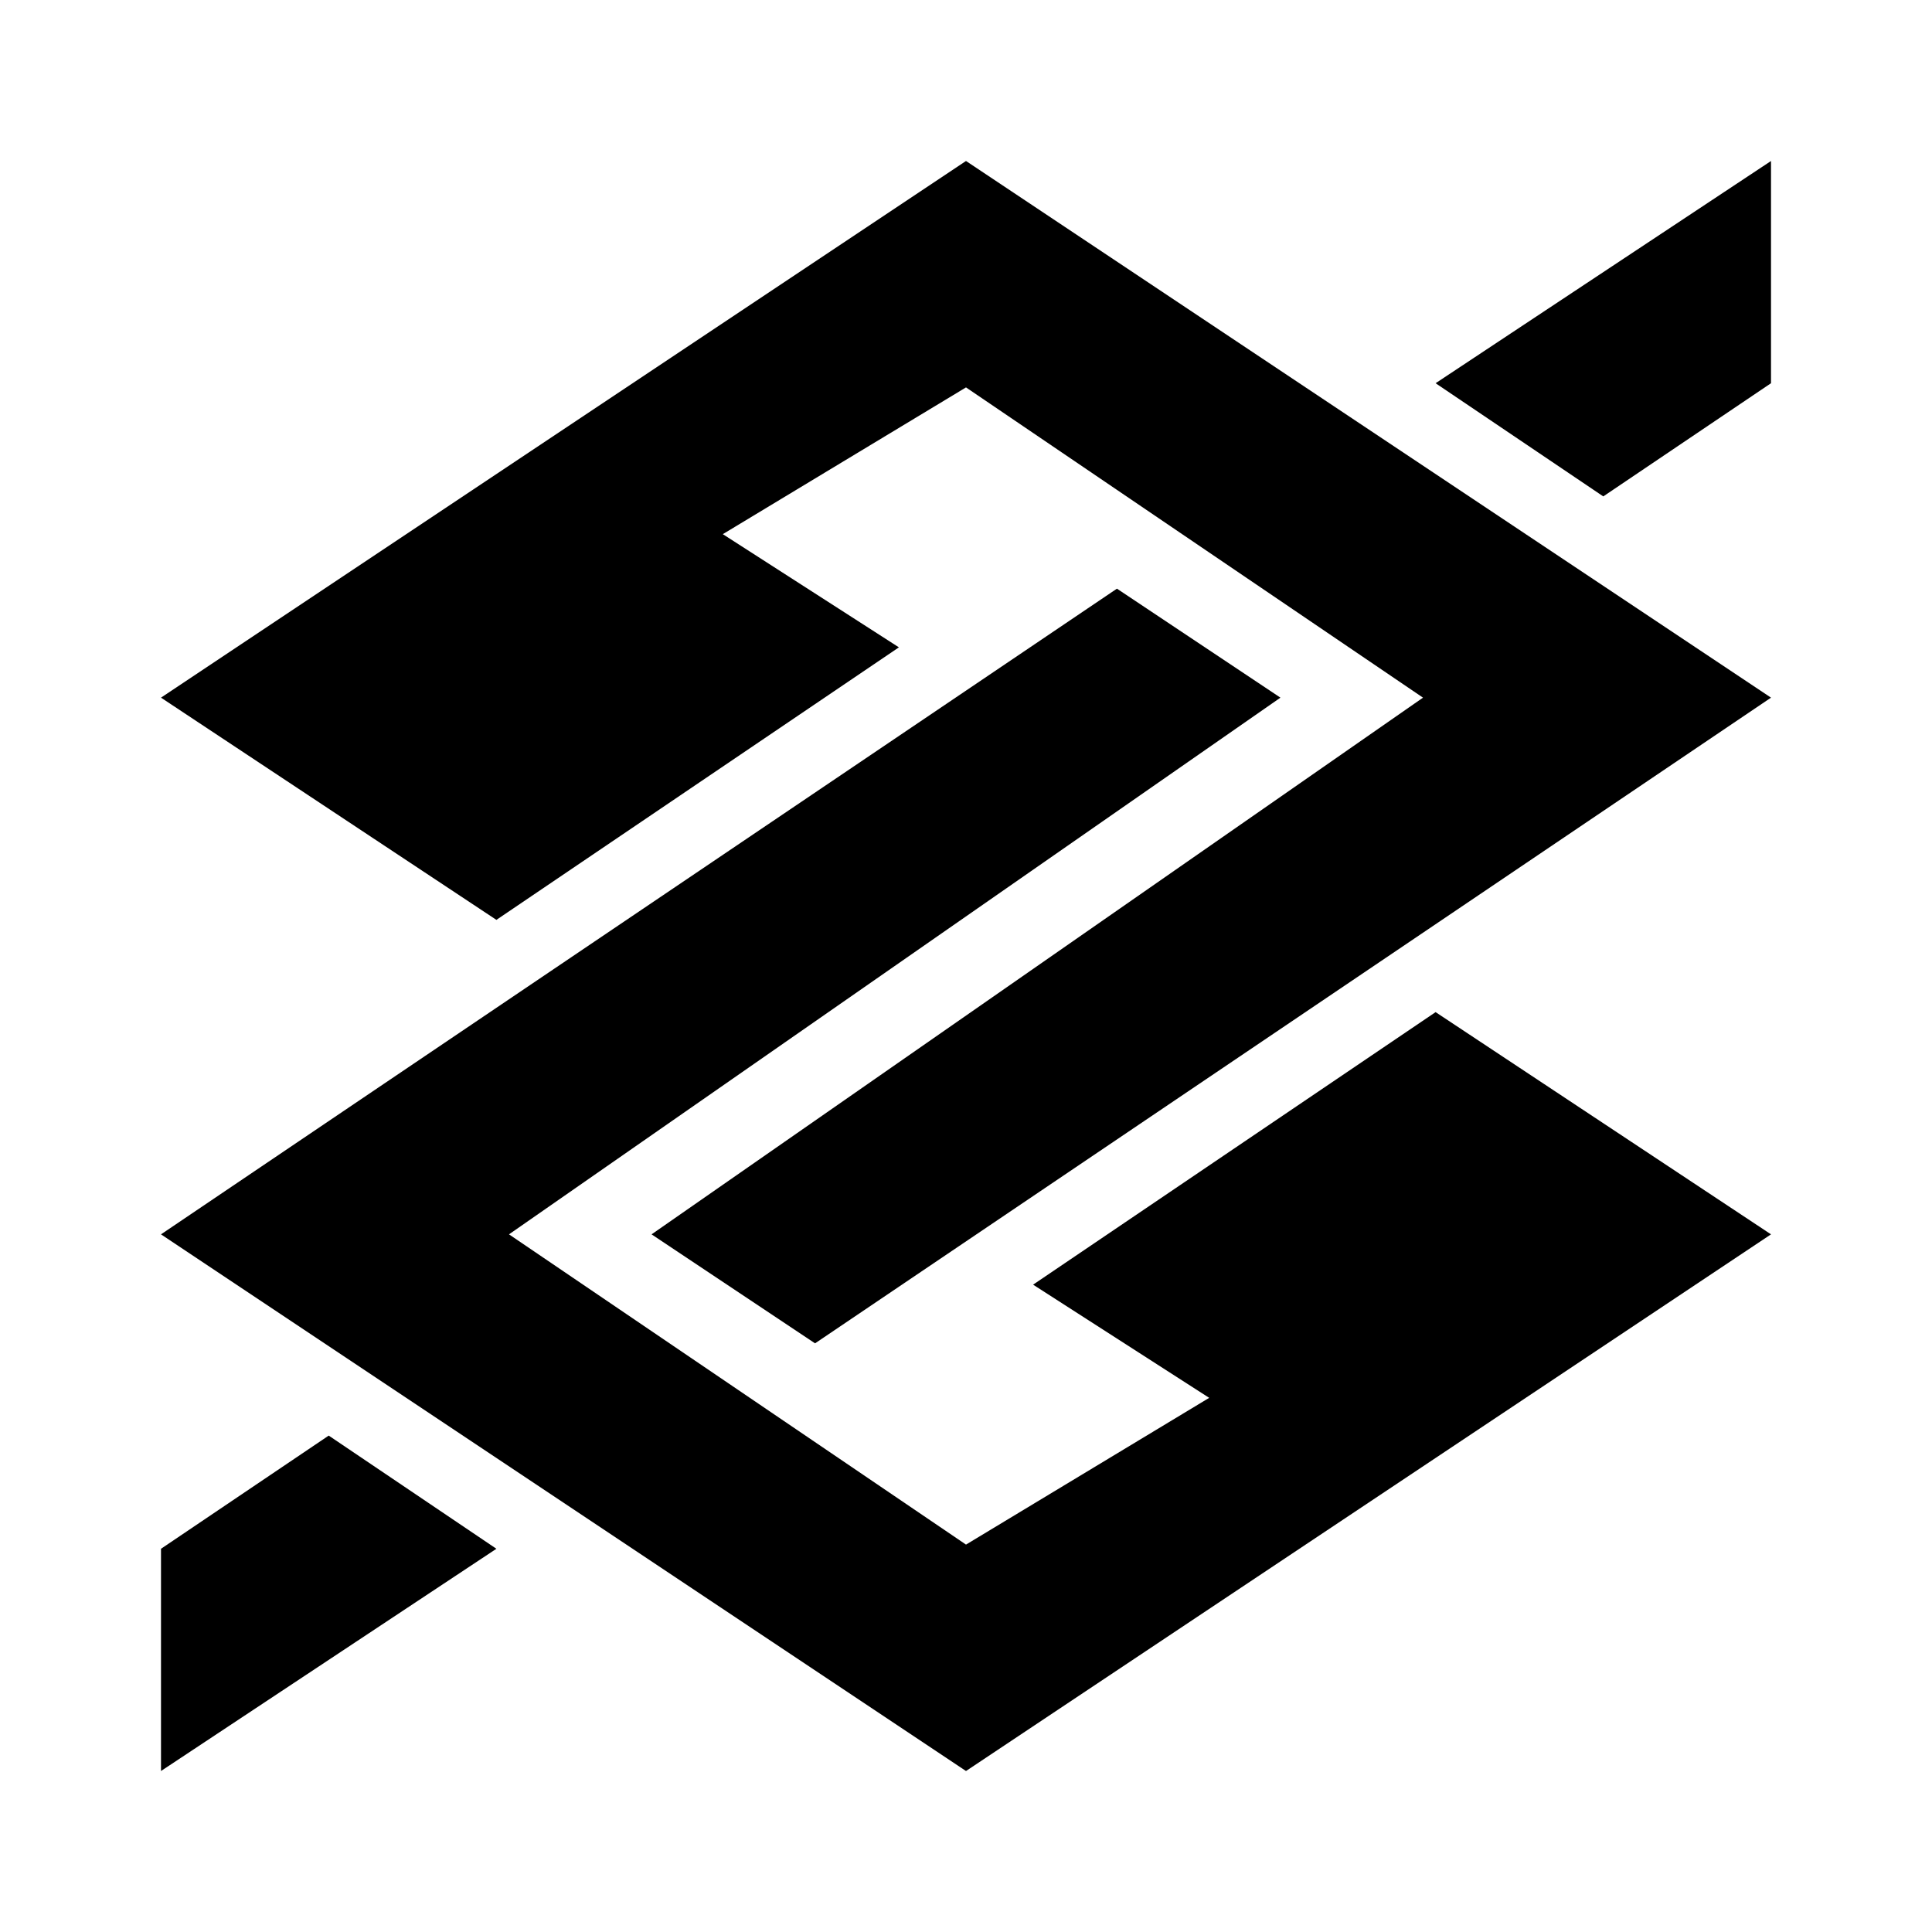 <svg width="48" height="48" viewBox="0 0 48 48" fill="none" xmlns="http://www.w3.org/2000/svg">
  <path
    d="M31.812 17.333L27.75 14.625L4 30.667L24 44L44 30.667L35.667 25.146L25.667 31.917L30.042 34.729L24 38.375L12.646 30.667L31.812 17.333Z"
    fill="currentColor" />
  <path d="M12.333 38.479L8.167 35.667L4 38.479V44L12.333 38.479Z" fill="currentColor" />
  <path
    d="M44 17.333L24 4L4 17.333L12.333 22.854L22.333 16.083L17.958 13.271L24 9.625L35.354 17.333L16.188 30.667L20.25 33.375L44 17.333Z"
    fill="currentColor" />
  <path d="M44 9.521V4L35.667 9.521L39.833 12.333L44 9.521Z" fill="currentColor" />
</svg>

